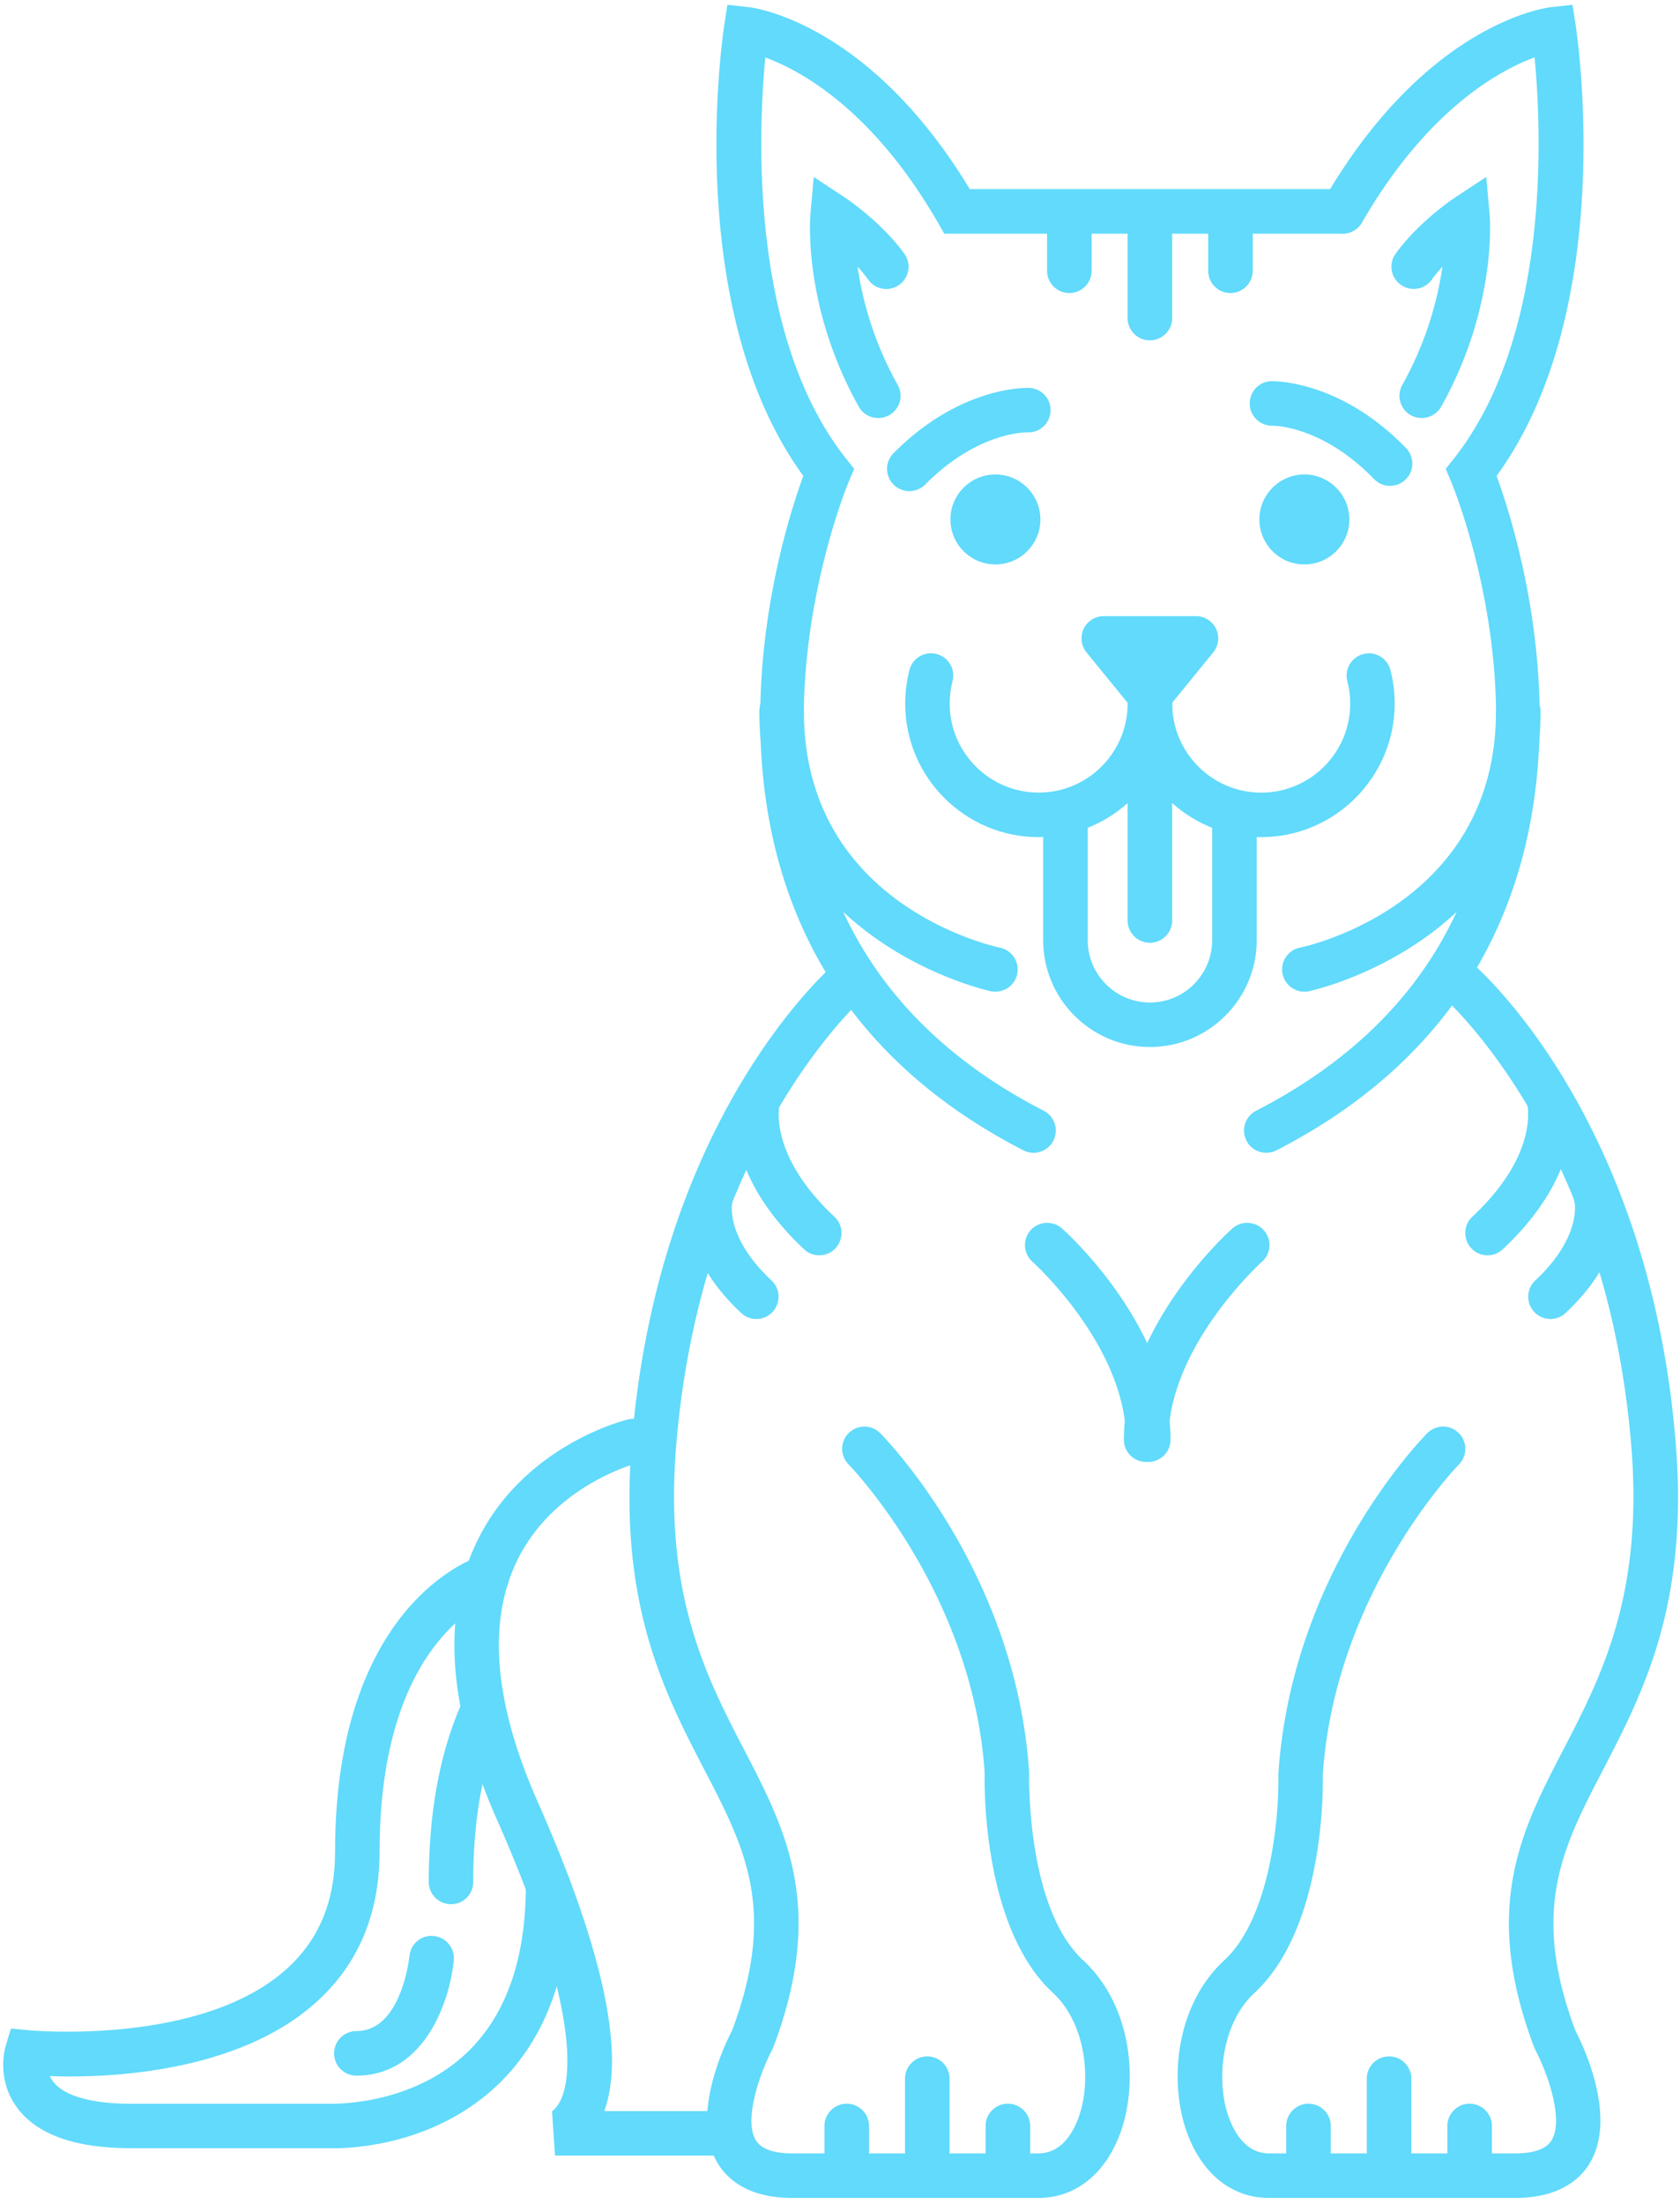 <svg viewBox="0 0 276 362" fill="none" xmlns="http://www.w3.org/2000/svg"><path d="M188.91 117.81c-1.1 0-2.14-.5-2.83-1.35l-7.58-9.3a3.677 3.677 0 01-.47-3.88 3.66 3.66 0 013.3-2.08h15.15c1.41 0 2.69.81 3.3 2.08.61 1.27.42 2.78-.47 3.88l-7.58 9.3c-.68.86-1.72 1.35-2.82 1.35z" fill="#61DAFB"></path><path d="M170.64 137.5c-12.09 0-21.93-9.84-21.93-21.93 0-1.87.24-3.73.7-5.53.51-1.95 2.49-3.14 4.46-2.62 1.95.51 3.13 2.5 2.62 4.45-.31 1.2-.47 2.44-.47 3.69 0 8.06 6.56 14.62 14.62 14.62 8.06 0 14.62-6.56 14.62-14.62 0-2.02 1.64-3.66 3.66-3.66 2.02 0 3.66 1.63 3.66 3.66-.01 12.1-9.85 21.94-21.94 21.94z" fill="#61DAFB"></path><path d="M207.19 137.5c-12.09 0-21.93-9.84-21.93-21.93 0-2.02 1.64-3.66 3.66-3.66 2.02 0 3.66 1.63 3.66 3.66 0 8.06 6.56 14.62 14.62 14.62 8.06 0 14.62-6.56 14.62-14.62 0-1.25-.16-2.49-.47-3.69-.51-1.96.67-3.95 2.62-4.45 1.96-.52 3.95.66 4.46 2.62.47 1.8.7 3.66.7 5.53-.02 12.08-9.85 21.92-21.94 21.92z" fill="#61DAFB"></path><path d="M188.91 171.97c-9.67 0-17.53-7.87-17.53-17.53v-19.21c0-2.02 1.64-3.66 3.66-3.66 2.02 0 3.66 1.63 3.66 3.66v19.21c0 5.64 4.59 10.22 10.22 10.22 5.64 0 10.22-4.59 10.22-10.22v-20.36c0-2.02 1.64-3.66 3.66-3.66 2.02 0 3.66 1.63 3.66 3.66v20.36c-.01 9.66-7.88 17.53-17.55 17.53z" fill="#61DAFB"></path><path d="M188.91 154.85c-2.02 0-3.66-1.63-3.66-3.66V122.4c0-2.02 1.64-3.66 3.66-3.66 2.02 0 3.66 1.63 3.66 3.66v28.79c0 2.02-1.64 3.66-3.66 3.66z" fill="#61DAFB"></path><path d="M169.8 189.34c-.56 0-1.13-.13-1.67-.4-61.58-31.66-40.72-98.31-36.16-110.77-19.87-27.29-13.29-71.99-13-73.92l.53-3.46 3.48.38c.82.09 19.75 2.47 36.34 29.89h61.25c2.02 0 3.66 1.63 3.66 3.66 0 2.02-1.64 3.66-3.66 3.66h-65.44l-1.05-1.83c-10.74-18.59-22.57-24.99-28.35-27.11-1.12 11.68-2.74 45.66 13.25 65.87l1.35 1.7-.85 2c-.08.18-7.7 18.35-7.43 40.18.36 28.71 13.63 49.98 39.42 63.25a3.652 3.652 0 01-1.67 6.9z" fill="#61DAFB"></path><path d="M146.43 74.86c.11-.15.23-.29.36-.42 10.95-11.05 21.82-10.74 22.28-10.73a3.656 3.656 0 01-.26 7.31c-.4-.01-8.3-.03-16.82 8.57a3.66 3.66 0 01-5.17.02 3.657 3.657 0 01-.39-4.75zM163.53 92.71c-4.07 0-7.39-3.32-7.39-7.39s3.31-7.39 7.39-7.39 7.39 3.32 7.39 7.39-3.31 7.39-7.39 7.39zm-.07-7.39c0 .04.04.08.08.08l-.08-.08zM163.54 162.88c-.24 0-.49-.02-.74-.07-.38-.08-38.05-8.22-38.05-46 0-2.02 1.64-3.66 3.66-3.66 2.02 0 3.66 1.63 3.66 3.66 0 31.75 30.9 38.56 32.21 38.84 1.97.41 3.24 2.35 2.84 4.32a3.671 3.671 0 01-3.58 2.91zM144.27 68.66c-1.28 0-2.52-.67-3.19-1.87-9.18-16.41-7.99-31.02-7.94-31.63l.55-6.09 5.11 3.37c.24.16 5.96 3.97 9.77 9.23 1.18 1.63.81 3.92-.82 5.1a3.64 3.64 0 01-5.1-.82c-.54-.75-1.14-1.47-1.76-2.15.72 5.08 2.47 12.07 6.59 19.42.99 1.76.36 3.99-1.4 4.98-.59.31-1.2.46-1.81.46zM208.03 189.34c-1.33 0-2.61-.72-3.25-1.98-.92-1.8-.22-4 1.58-4.92 25.87-13.3 39.13-34.66 39.43-63.47.22-21.8-7.35-39.77-7.43-39.95l-.85-2 1.35-1.71c15.99-20.22 14.37-54.2 13.25-65.88-5.76 2.12-17.6 8.52-28.35 27.11a3.659 3.659 0 01-4.99 1.34 3.64 3.64 0 01-1.33-4.99c16.84-29.14 36.59-31.63 37.42-31.72l3.48-.38.53 3.46c.3 1.93 6.88 46.62-13 73.92 4.56 12.46 25.43 79.11-36.16 110.77-.55.28-1.12.4-1.68.4z" fill="#61DAFB"></path><path d="M231.35 74.03c1.03 1.45.88 3.47-.44 4.74a3.661 3.661 0 01-5.17-.08c-8.45-8.73-16.39-8.77-16.73-8.77-2.01.02-3.67-1.58-3.7-3.59-.03-2 1.53-3.66 3.53-3.72.46-.01 11.33-.19 22.15 10.99.14.14.26.28.36.43zM214.29 92.71c-4.07 0-7.39-3.32-7.39-7.39s3.31-7.39 7.39-7.39c4.07 0 7.39 3.32 7.39 7.39s-3.31 7.39-7.39 7.39zm0-7.47l.08.08c0-.04-.03-.08-.08-.08zM214.29 162.88c-1.7 0-3.22-1.19-3.58-2.92-.41-1.98.87-3.91 2.85-4.31 1.39-.29 32.21-7.13 32.21-38.84 0-2.02 1.64-3.66 3.66-3.66 2.02 0 3.66 1.63 3.66 3.66 0 37.78-37.67 45.92-38.05 46-.26.04-.51.07-.75.07zM233.56 68.66c-.6 0-1.22-.15-1.78-.46a3.657 3.657 0 01-1.4-4.98 56.409 56.409 0 006.59-19.42c-.62.67-1.22 1.39-1.76 2.14a3.64 3.64 0 01-5.1.82 3.641 3.641 0 01-.82-5.1c3.8-5.27 9.53-9.07 9.77-9.23l5.11-3.37.55 6.09c.06.61 1.24 15.22-7.94 31.63a3.715 3.715 0 01-3.22 1.88zM188.91 55.9c-2.02 0-3.66-1.63-3.66-3.66V36.71c0-2.02 1.64-3.66 3.66-3.66 2.02 0 3.66 1.63 3.66 3.66v15.53c0 2.02-1.64 3.66-3.66 3.66zM175.68 48.13c-2.02 0-3.66-1.63-3.66-3.66v-7.76c0-2.02 1.64-3.66 3.66-3.66 2.02 0 3.66 1.63 3.66 3.66v7.76c0 2.03-1.64 3.66-3.66 3.66zM202.15 48.13c-2.02 0-3.66-1.63-3.66-3.66v-7.76c0-2.02 1.64-3.66 3.66-3.66 2.02 0 3.66 1.63 3.66 3.66v7.76a3.662 3.662 0 01-3.66 3.66zM228.2 360.61c-2.02 0-3.66-1.63-3.66-3.66v-15.53c0-2.02 1.64-3.66 3.66-3.66 2.02 0 3.66 1.63 3.66 3.66v15.53c0 2.02-1.64 3.66-3.66 3.66zM241.44 360.61c-2.02 0-3.66-1.63-3.66-3.66v-7.76c0-2.02 1.64-3.66 3.66-3.66 2.02 0 3.66 1.63 3.66 3.66v7.76c-.01 2.02-1.65 3.66-3.66 3.66zM214.97 360.61c-2.02 0-3.66-1.63-3.66-3.66v-7.76c0-2.02 1.64-3.66 3.66-3.66 2.02 0 3.66 1.63 3.66 3.66v7.76c0 2.02-1.64 3.66-3.66 3.66zM152.34 360.61c-2.02 0-3.66-1.63-3.66-3.66v-15.53c0-2.02 1.64-3.66 3.66-3.66 2.02 0 3.66 1.63 3.66 3.66v15.53c0 2.02-1.64 3.66-3.66 3.66zM165.58 360.61c-2.02 0-3.66-1.63-3.66-3.66v-7.76c0-2.02 1.64-3.66 3.66-3.66 2.02 0 3.66 1.63 3.66 3.66v7.76c-.01 2.02-1.64 3.66-3.66 3.66zM139.11 360.61c-2.02 0-3.66-1.63-3.66-3.66v-7.76c0-2.02 1.64-3.66 3.66-3.66 2.02 0 3.66 1.63 3.66 3.66v7.76c0 2.02-1.64 3.66-3.66 3.66z" fill="#61DAFB"></path><path d="M248.88 361.01h-40.39c-5.91 0-10.74-3.71-13.28-10.19-3.26-8.32-2.29-21.27 5.93-28.86 7.79-7.2 9.04-24.44 8.87-30.49 2.13-33.22 23.57-55.16 24.48-56.08a3.649 3.649 0 015.16-.02 3.67 3.67 0 01.03 5.17c-.2.2-20.42 21-22.37 51.06.04.68.59 24.82-11.21 35.72-5.55 5.13-6.44 14.8-4.08 20.83.99 2.53 2.91 5.54 6.47 5.54h40.39c3.14 0 5.17-.73 6.04-2.18 2.09-3.48-.89-11.46-2.67-14.78l-.2-.43c-8.68-23-2.14-35.59 4.78-48.92 6.15-11.84 13.12-25.27 11.19-49.59-4.01-50.5-30.83-73.97-31.1-74.2-1.53-1.31-1.72-3.62-.41-5.15 1.31-1.53 3.61-1.72 5.14-.42 1.2 1.01 29.39 25.48 33.66 79.2 2.1 26.41-5.39 40.82-11.99 53.54-6.66 12.81-11.91 22.95-4.51 42.75 1.15 2.2 6.95 14.12 2.38 21.76-1.56 2.62-4.97 5.74-12.31 5.74zM170.59 361.01H130.2c-7.34 0-10.75-3.12-12.31-5.74-4.57-7.64 1.23-19.56 2.38-21.76 7.41-19.8 2.15-29.93-4.51-42.75-6.6-12.72-14.09-27.13-11.99-53.54 4.27-53.71 32.46-78.18 33.66-79.2a3.666 3.666 0 015.15.42 3.648 3.648 0 01-.42 5.15c-.26.23-27.08 23.7-31.1 74.2-1.93 24.32 5.04 37.75 11.19 49.59 6.92 13.33 13.46 25.92 4.78 48.92l-.2.43c-1.77 3.32-4.75 11.3-2.67 14.78.87 1.45 2.9 2.18 6.04 2.18h40.39c3.56 0 5.48-3.01 6.47-5.54 2.36-6.03 1.47-15.7-4.08-20.83-11.8-10.9-11.24-35.04-11.21-36.07-1.94-29.72-22.16-50.51-22.36-50.72a3.64 3.64 0 01.03-5.16 3.649 3.649 0 015.16.02c.91.92 22.34 22.86 24.47 55.74 0 .56-.48 22.18 8.87 30.83 8.21 7.59 9.18 20.53 5.93 28.86-2.53 6.47-7.37 10.19-13.28 10.19z" fill="#61DAFB"></path><path d="M119.45 354.05H91.18l-.49-7.28c-.17.05.69-.25 1.47-1.94 1.5-3.28 3.48-14.32-10.51-45.94-8.12-18.34-9.18-33.81-3.15-45.99 7.69-15.53 24.01-19.6 24.7-19.76 1.96-.45 3.94.74 4.4 2.71.47 1.96-.74 3.93-2.69 4.4-.14.04-13.78 3.51-19.9 15.97-4.98 10.13-3.86 23.49 3.32 39.71 10.74 24.26 14.41 41.32 10.94 50.81h20.18a3.655 3.655 0 110 7.31z" fill="#61DAFB"></path><path d="M54.95 352.85c-.36 0-.59-.01-.66-.01H21.51c-9.13 0-15.41-2.23-18.68-6.63-3.43-4.63-2.06-9.61-1.9-10.16l.87-2.87 2.99.29c.28.02 28.3 2.62 42.35-10.12 5.32-4.83 7.91-11.12 7.91-19.25 0-40.65 22.85-48.22 23.82-48.52 1.92-.59 3.98.48 4.58 2.41.6 1.92-.47 3.95-2.38 4.57-.82.27-18.71 6.69-18.71 41.55 0 10.17-3.47 18.47-10.33 24.68C38.97 340.62 17.27 341.33 8.2 341c.13.31.31.63.55.93 1.79 2.33 6.33 3.61 12.76 3.61h32.93c.26-.02 13.18.37 22.36-8.48 6.36-6.14 9.59-15.33 9.59-27.34 0-2.02 1.64-3.66 3.66-3.66 2.02 0 3.66 1.63 3.66 3.66 0 14.11-4 25.1-11.9 32.67-10.29 9.85-23.72 10.46-26.86 10.46z" fill="#61DAFB"></path><path d="M74.1 312.76c-2.02 0-3.66-1.63-3.66-3.66 0-11.49 1.85-21.42 5.49-29.51a3.642 3.642 0 014.83-1.83 3.65 3.65 0 011.83 4.83c-3.21 7.14-4.85 16.06-4.85 26.51a3.632 3.632 0 01-3.64 3.66zM188.65 240.12c-2.02 0-3.66-1.63-3.66-3.66 0-15.33-15.22-29.09-15.38-29.23-1.5-1.34-1.64-3.66-.3-5.16a3.663 3.663 0 015.16-.3c.73.65 17.83 16.05 17.83 34.69a3.647 3.647 0 01-3.65 3.66z" fill="#61DAFB"></path><path d="M188.3 240.12c-2.02 0-3.66-1.63-3.66-3.66 0-18.64 17.1-34.05 17.83-34.69a3.663 3.663 0 015.16.3 3.654 3.654 0 01-.3 5.16c-.15.14-15.38 13.9-15.38 29.23 0 2.02-1.63 3.66-3.65 3.66zM134.6 206.18c-.9 0-1.79-.32-2.5-.99-14.32-13.4-11.22-25.23-11.08-25.73a3.63 3.63 0 014.5-2.53c1.93.54 3.06 2.52 2.55 4.45-.1.44-1.76 8.38 9.02 18.47a3.662 3.662 0 01.17 5.17c-.72.78-1.69 1.16-2.66 1.16zM124.26 216.64c-.9 0-1.79-.32-2.5-.99-11.07-10.35-8.62-19.69-8.51-20.08a3.63 3.63 0 014.5-2.53c1.92.54 3.05 2.51 2.56 4.43-.08.36-1.08 5.81 6.44 12.84a3.662 3.662 0 01.17 5.17c-.71.77-1.69 1.16-2.66 1.16zM244.38 206.18c-.98 0-1.95-.39-2.67-1.16a3.663 3.663 0 01.17-5.17c10.87-10.17 9.1-18.15 9.02-18.48-.46-1.94.7-3.92 2.63-4.43 1.93-.47 3.89.6 4.43 2.52.14.5 3.24 12.33-11.08 25.73-.71.67-1.6.99-2.5.99zM254.72 216.64c-.98 0-1.95-.39-2.67-1.16a3.65 3.65 0 01.17-5.16c7.61-7.12 6.48-12.71 6.46-12.77-.54-1.95.59-3.96 2.53-4.5 1.96-.55 3.96.59 4.5 2.53.11.39 2.56 9.72-8.51 20.08-.69.65-1.58.98-2.48.98zM58.55 340.92c-2.02 0-3.66-1.63-3.66-3.66 0-2.02 1.64-3.66 3.66-3.66 7.45 0 8.7-12.2 8.72-12.32.19-2.01 1.96-3.51 3.98-3.29 2.01.19 3.48 1.96 3.3 3.97-.61 6.56-4.72 18.96-16 18.96z" fill="#61DAFB"></path></svg>